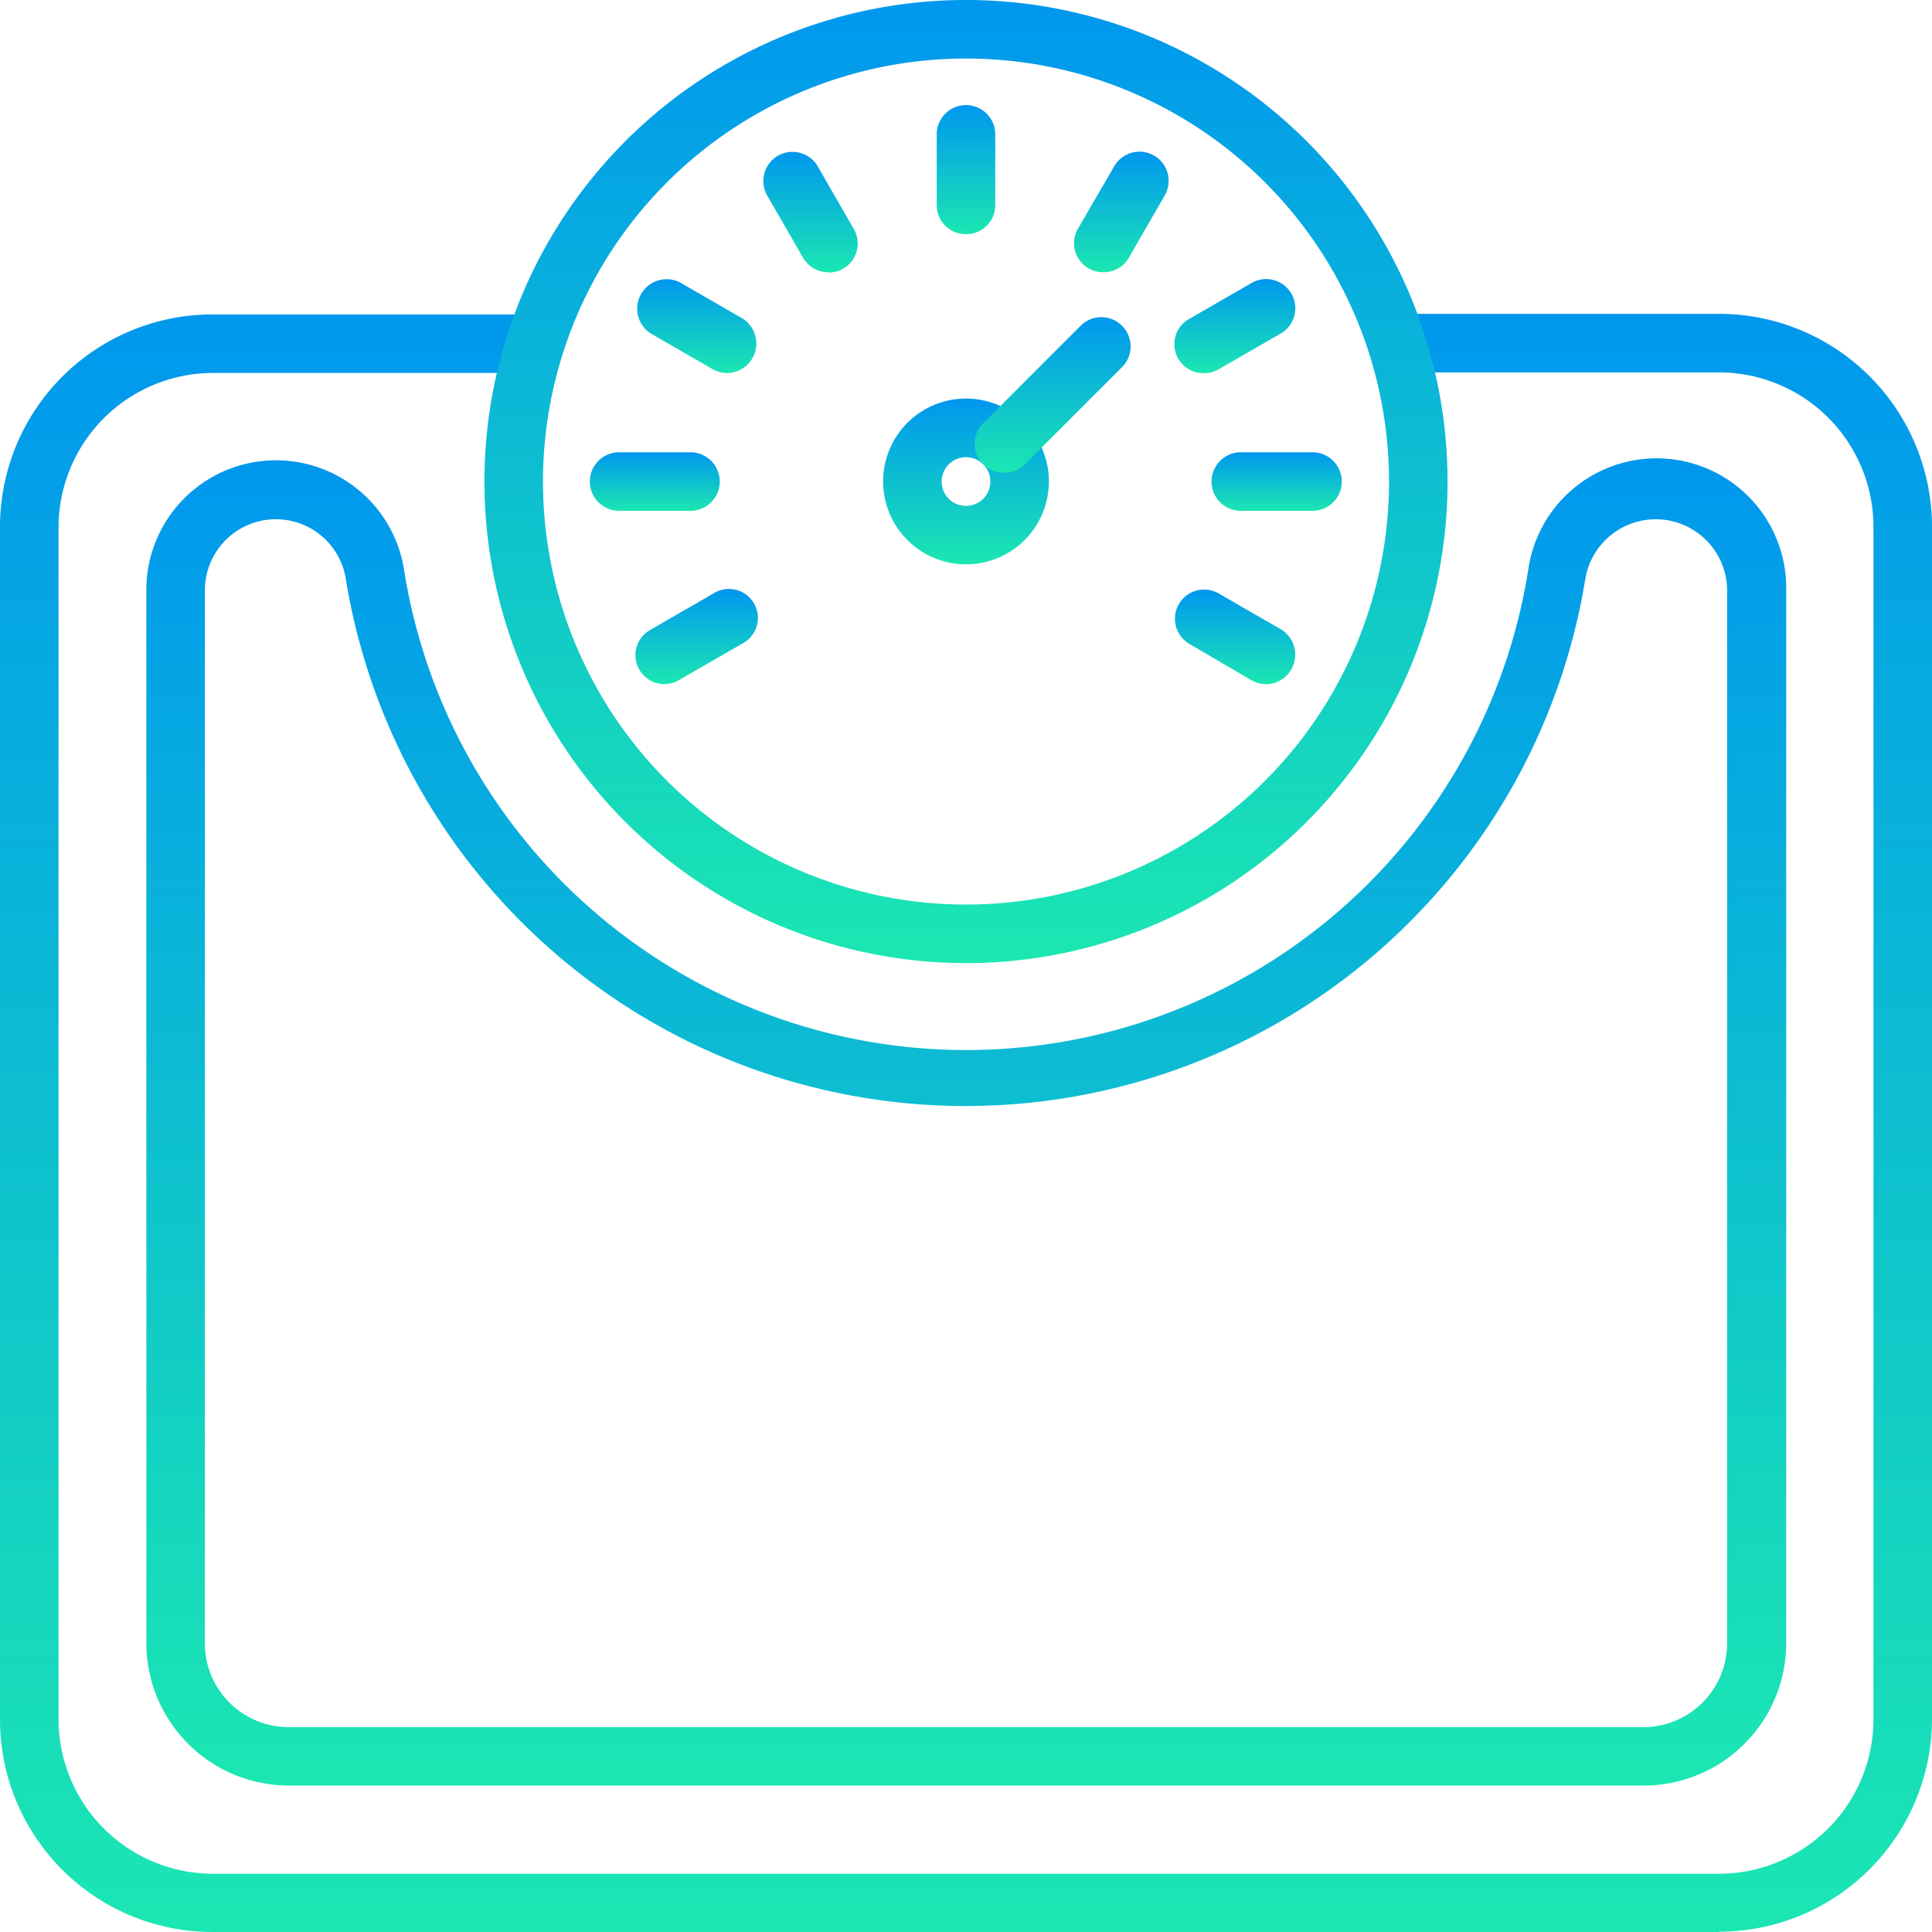 <svg height="20" viewBox="0 0 20 20" width="20" xmlns="http://www.w3.org/2000/svg" xmlns:xlink="http://www.w3.org/1999/xlink"><linearGradient id="a" gradientUnits="objectBoundingBox" x1=".5" x2=".5" y2="1"><stop offset="0" stop-color="#0097ee"/><stop offset="1" stop-color="#1be7b2"/></linearGradient><g fill="url(#a)"><path d="m18.8 28.478h-15.6a2.2 2.2 0 0 1 -2.2-2.2v-12.345a2.2 2.2 0 0 1 2.2-2.2h3.333a.3.3 0 1 1 0 .606h-3.333a1.6 1.6 0 0 0 -1.594 1.6v12.336a1.6 1.6 0 0 0 1.591 1.6h15.603a1.6 1.6 0 0 0 1.594-1.6v-12.342a1.6 1.6 0 0 0 -1.6-1.6h-3.33a.3.3 0 1 1 0-.606h3.336a2.206 2.206 0 0 1 2.2 2.2v12.348a2.206 2.206 0 0 1 -2.2 2.2z" transform="translate(-1 -8.478)"/><path d="m21.5 30.415h-14.03a1.476 1.476 0 0 1 -1.47-1.472v-10.909a1.342 1.342 0 0 1 2.667-.209 5.891 5.891 0 0 0 11.639 0 1.342 1.342 0 0 1 2.67.209v10.909a1.476 1.476 0 0 1 -1.476 1.472zm-14.161-13.109a.736.736 0 0 0 -.733.736v10.91a.867.867 0 0 0 .864.858h14.03a.867.867 0 0 0 .864-.867v-10.909a.739.739 0 0 0 -1.467-.115 6.5 6.5 0 0 1 -12.833 0 .733.733 0 0 0 -.725-.613z" transform="translate(-4.485 -11.931)"/><path d="m22.535 10.97a4.985 4.985 0 1 1 4.985-4.985 4.985 4.985 0 0 1 -4.985 4.985zm0-9.364a4.379 4.379 0 1 0 4.379 4.379 4.379 4.379 0 0 0 -4.379-4.379z" transform="translate(-12.535 -1)"/><path d="m33.3 5.933a.3.3 0 0 1 -.3-.3v-.733a.3.3 0 1 1 .606 0v.73a.3.3 0 0 1 -.306.303z" transform="translate(-23.303 -3.509)"/><path d="m27.748 7.43a.3.3 0 0 1 -.261-.152l-.37-.642a.3.3 0 0 1 .524-.3l.37.642a.3.3 0 0 1 -.264.455z" transform="translate(-19.175 -4.612)"/><path d="m23.671 11.487a.3.3 0 0 1 -.152-.039l-.642-.37a.305.305 0 0 1 .3-.53l.642.37a.306.306 0 0 1 -.152.57z" transform="translate(-16.141 -7.626)"/><path d="m22.192 17.056h-.739a.3.3 0 0 1 0-.606h.739a.3.3 0 0 1 0 .606z" transform="translate(-15.044 -11.768)"/><path d="m23.04 22.128a.3.3 0 0 1 -.152-.564l.642-.37a.3.3 0 1 1 .3.518l-.642.37a.3.3 0 0 1 -.148.046z" transform="translate(-16.152 -15.046)"/><path d="m42.087 22.117a.3.3 0 0 1 -.152-.039l-.642-.376a.3.3 0 0 1 .3-.524l.642.37a.306.306 0 0 1 -.152.57z" transform="translate(-28.978 -15.035)"/><path d="m43.445 17.056h-.745a.3.3 0 1 1 0-.606h.742a.3.3 0 0 1 0 .606z" transform="translate(-29.855 -11.768)"/><path d="m41.45 11.5a.3.3 0 0 1 -.152-.564l.642-.37a.3.3 0 1 1 .3.524l-.642.37a.3.3 0 0 1 -.148.04z" transform="translate(-28.983 -7.637)"/><path d="m38 7.454a.3.3 0 0 1 -.263-.454l.373-.642a.3.3 0 0 1 .524.3l-.37.642a.3.3 0 0 1 -.264.154z" transform="translate(-26.576 -4.636)"/><path d="m32.028 16.335a.858.858 0 1 1 .858-.858.858.858 0 0 1 -.858.858zm0-1.109a.252.252 0 1 0 .252.252.252.252 0 0 0 -.252-.252z" transform="translate(-22.028 -10.493)"/><path d="m34.6 13.445a.3.3 0 0 1 -.215-.515l1.006-1.006a.3.3 0 0 1 .43.427l-1.006 1.006a.3.3 0 0 1 -.215.088z" transform="translate(-24.205 -8.551)"/></g></svg>